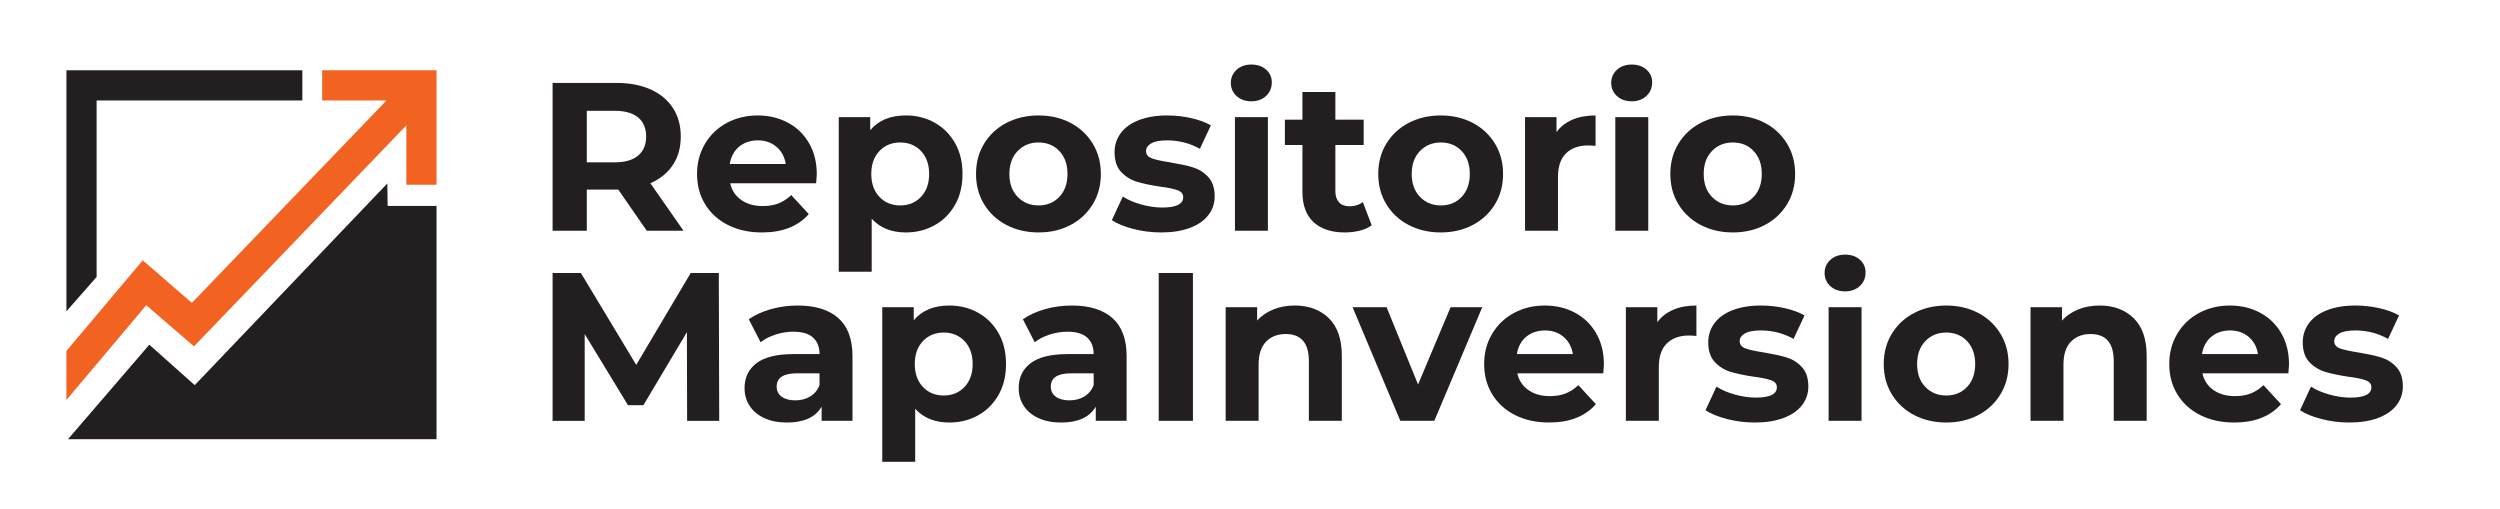 <?xml version="1.0" encoding="UTF-8"?><svg id="Layer_1" xmlns="http://www.w3.org/2000/svg" width="83.52mm" height="17.02mm" viewBox="0 0 236.75 48.24"><path d="M61.25,21.85l-2.7-3.9h-2.98v3.9h-3.24V7.85h6.06c1.24,0,2.32.21,3.23.62.91.41,1.62,1,2.11,1.76.49.76.74,1.66.74,2.7s-.25,1.94-.75,2.69c-.5.75-1.21,1.33-2.13,1.73l3.14,4.5h-3.48ZM60.43,11.12c-.51-.42-1.25-.63-2.22-.63h-2.64v4.88h2.64c.97,0,1.71-.21,2.22-.64.51-.43.76-1.03.76-1.8s-.25-1.39-.76-1.81Z" fill="#231f20" stroke-width="0"/><path d="M77.29,17.35h-8.14c.15.67.49,1.19,1.04,1.58.55.39,1.23.58,2.04.58.56,0,1.06-.08,1.49-.25.43-.17.84-.43,1.21-.79l1.66,1.8c-1.01,1.16-2.49,1.74-4.44,1.74-1.21,0-2.29-.24-3.22-.71-.93-.47-1.65-1.13-2.16-1.97-.51-.84-.76-1.79-.76-2.86s.25-2,.75-2.85,1.19-1.51,2.06-1.98c.87-.47,1.85-.71,2.93-.71s2.01.23,2.86.68c.85.45,1.52,1.1,2.01,1.95.49.85.73,1.83.73,2.95,0,.04-.02.32-.06.84ZM69.99,13.89c-.48.4-.77.95-.88,1.64h5.3c-.11-.68-.4-1.22-.88-1.63-.48-.41-1.07-.61-1.76-.61s-1.3.2-1.78.6Z" fill="#231f20" stroke-width="0"/><path d="M88.52,11.62c.82.46,1.46,1.11,1.93,1.94.47.83.7,1.8.7,2.91s-.23,2.08-.7,2.91c-.47.83-1.11,1.48-1.93,1.94-.82.46-1.73.69-2.73.69-1.37,0-2.45-.43-3.24-1.3v5.02h-3.12v-14.64h2.98v1.24c.77-.93,1.9-1.4,3.38-1.4,1,0,1.91.23,2.73.69ZM87.22,18.64c.51-.54.77-1.26.77-2.17s-.26-1.63-.77-2.17c-.51-.54-1.17-.81-1.97-.81s-1.46.27-1.97.81c-.51.54-.77,1.26-.77,2.17s.26,1.63.77,2.17c.51.54,1.17.81,1.97.81s1.46-.27,1.97-.81Z" fill="#231f20" stroke-width="0"/><path d="M95.3,21.3c-.9-.47-1.6-1.13-2.11-1.97-.51-.84-.76-1.79-.76-2.86s.25-2.02.76-2.86c.51-.84,1.21-1.5,2.11-1.97.9-.47,1.92-.71,3.05-.71s2.15.24,3.04.71c.89.47,1.59,1.13,2.1,1.97.51.84.76,1.79.76,2.86s-.25,2.02-.76,2.86-1.21,1.5-2.1,1.97c-.89.47-1.91.71-3.04.71s-2.15-.24-3.05-.71ZM100.32,18.64c.51-.54.77-1.26.77-2.17s-.26-1.63-.77-2.17c-.51-.54-1.17-.81-1.97-.81s-1.46.27-1.98.81c-.52.54-.78,1.26-.78,2.17s.26,1.63.78,2.17c.52.54,1.18.81,1.98.81s1.46-.27,1.97-.81Z" fill="#231f20" stroke-width="0"/><path d="M107.33,21.68c-.85-.22-1.53-.5-2.04-.83l1.04-2.24c.48.31,1.06.56,1.74.75.68.19,1.35.29,2,.29,1.32,0,1.98-.33,1.98-.98,0-.31-.18-.53-.54-.66s-.91-.25-1.66-.34c-.88-.13-1.61-.29-2.18-.46-.57-.17-1.07-.48-1.49-.92s-.63-1.07-.63-1.88c0-.68.2-1.28.59-1.81.39-.53.97-.94,1.72-1.23.75-.29,1.64-.44,2.67-.44.76,0,1.52.08,2.27.25.75.17,1.38.4,1.87.69l-1.04,2.22c-.95-.53-1.98-.8-3.1-.8-.67,0-1.17.09-1.5.28-.33.19-.5.43-.5.72,0,.33.18.57.54.7.36.13.93.26,1.72.38.88.15,1.6.3,2.16.47.56.17,1.05.47,1.46.91.41.44.62,1.05.62,1.84,0,.67-.2,1.26-.6,1.78s-.98.92-1.75,1.21-1.68.43-2.73.43c-.89,0-1.77-.11-2.62-.33Z" fill="#231f20" stroke-width="0"/><path d="M117.1,9.09c-.36-.33-.54-.75-.54-1.24s.18-.91.54-1.24c.36-.33.83-.5,1.4-.5s1.04.16,1.4.48c.36.32.54.72.54,1.2,0,.52-.18.95-.54,1.29-.36.34-.83.51-1.4.51s-1.04-.17-1.4-.5ZM116.95,11.09h3.12v10.76h-3.12v-10.76Z" fill="#231f20" stroke-width="0"/><path d="M129.9,21.33c-.31.23-.68.4-1.13.51-.45.11-.92.17-1.41.17-1.28,0-2.27-.33-2.97-.98s-1.05-1.61-1.05-2.88v-4.42h-1.66v-2.4h1.66v-2.62h3.12v2.62h2.68v2.4h-2.68v4.38c0,.45.12.8.35,1.05s.56.37.99.37c.49,0,.91-.13,1.26-.4l.84,2.2Z" fill="#231f20" stroke-width="0"/><path d="M133.39,21.3c-.9-.47-1.6-1.13-2.11-1.97-.51-.84-.76-1.79-.76-2.86s.25-2.02.76-2.86c.51-.84,1.21-1.5,2.11-1.97.9-.47,1.92-.71,3.05-.71s2.15.24,3.04.71c.89.47,1.59,1.13,2.1,1.97.51.84.76,1.79.76,2.86s-.25,2.02-.76,2.86-1.21,1.5-2.1,1.97c-.89.47-1.91.71-3.04.71s-2.15-.24-3.05-.71ZM138.42,18.64c.51-.54.77-1.26.77-2.17s-.26-1.63-.77-2.17c-.51-.54-1.17-.81-1.97-.81s-1.46.27-1.98.81c-.52.54-.78,1.26-.78,2.17s.26,1.63.78,2.17c.52.54,1.18.81,1.98.81s1.46-.27,1.97-.81Z" fill="#231f20" stroke-width="0"/><path d="M148.91,11.33c.63-.27,1.36-.4,2.19-.4v2.88c-.35-.03-.58-.04-.7-.04-.89,0-1.59.25-2.1.75-.51.5-.76,1.25-.76,2.25v5.08h-3.12v-10.76h2.98v1.42c.37-.52.88-.91,1.51-1.18Z" fill="#231f20" stroke-width="0"/><path d="M153.12,9.09c-.36-.33-.54-.75-.54-1.24s.18-.91.54-1.24c.36-.33.83-.5,1.4-.5s1.04.16,1.4.48c.36.32.54.72.54,1.2,0,.52-.18.95-.54,1.29-.36.34-.83.51-1.4.51s-1.04-.17-1.4-.5ZM152.97,11.09h3.12v10.76h-3.12v-10.76Z" fill="#231f20" stroke-width="0"/><path d="M161.05,21.3c-.9-.47-1.6-1.13-2.11-1.97-.51-.84-.76-1.79-.76-2.86s.25-2.02.76-2.86c.51-.84,1.21-1.5,2.11-1.97.9-.47,1.92-.71,3.05-.71s2.15.24,3.04.71c.89.47,1.59,1.13,2.1,1.97.51.84.76,1.79.76,2.86s-.25,2.02-.76,2.86-1.21,1.5-2.1,1.97c-.89.47-1.91.71-3.04.71s-2.15-.24-3.05-.71ZM166.07,18.64c.51-.54.77-1.26.77-2.17s-.26-1.63-.77-2.17c-.51-.54-1.17-.81-1.97-.81s-1.46.27-1.98.81c-.52.54-.78,1.26-.78,2.17s.26,1.63.78,2.17c.52.54,1.18.81,1.98.81s1.46-.27,1.97-.81Z" fill="#231f20" stroke-width="0"/><path d="M65.07,39.85l-.02-8.4-4.12,6.92h-1.46l-4.1-6.74v8.22h-3.04v-14h2.68l5.24,8.7,5.16-8.7h2.66l.04,14h-3.04Z" fill="#231f20" stroke-width="0"/><path d="M79.39,30.12c.89.79,1.34,1.99,1.34,3.59v6.14h-2.92v-1.34c-.59,1-1.68,1.5-3.28,1.5-.83,0-1.54-.14-2.15-.42-.61-.28-1.07-.67-1.39-1.16-.32-.49-.48-1.05-.48-1.68,0-1,.38-1.79,1.13-2.36.75-.57,1.92-.86,3.49-.86h2.48c0-.68-.21-1.2-.62-1.57-.41-.37-1.03-.55-1.86-.55-.57,0-1.14.09-1.69.27-.55.18-1.02.42-1.41.73l-1.12-2.18c.59-.41,1.29-.73,2.11-.96.82-.23,1.66-.34,2.53-.34,1.67,0,2.95.4,3.84,1.19ZM76.73,37.54c.41-.25.71-.61.88-1.09v-1.1h-2.14c-1.28,0-1.92.42-1.92,1.26,0,.4.16.72.47.95.31.23.74.35,1.29.35s1.01-.12,1.42-.37Z" fill="#231f20" stroke-width="0"/><path d="M92.64,29.62c.82.46,1.46,1.11,1.93,1.94.47.83.7,1.8.7,2.91s-.23,2.08-.7,2.91c-.47.83-1.11,1.48-1.93,1.94-.82.46-1.73.69-2.73.69-1.37,0-2.45-.43-3.24-1.3v5.02h-3.12v-14.64h2.98v1.24c.77-.93,1.9-1.4,3.38-1.4,1,0,1.91.23,2.73.69ZM91.34,36.64c.51-.54.77-1.26.77-2.17s-.26-1.63-.77-2.17c-.51-.54-1.17-.81-1.97-.81s-1.46.27-1.97.81c-.51.54-.77,1.26-.77,2.17s.26,1.63.77,2.17c.51.54,1.17.81,1.97.81s1.46-.27,1.97-.81Z" fill="#231f20" stroke-width="0"/><path d="M105.35,30.12c.89.79,1.34,1.99,1.34,3.59v6.14h-2.92v-1.34c-.59,1-1.68,1.5-3.28,1.5-.83,0-1.54-.14-2.15-.42-.61-.28-1.07-.67-1.39-1.16-.32-.49-.48-1.05-.48-1.68,0-1,.38-1.79,1.13-2.36.75-.57,1.92-.86,3.49-.86h2.48c0-.68-.21-1.2-.62-1.57-.41-.37-1.03-.55-1.86-.55-.57,0-1.14.09-1.69.27-.55.18-1.02.42-1.41.73l-1.12-2.18c.59-.41,1.29-.73,2.11-.96.82-.23,1.66-.34,2.53-.34,1.67,0,2.95.4,3.84,1.19ZM102.69,37.54c.41-.25.71-.61.88-1.09v-1.1h-2.14c-1.28,0-1.92.42-1.92,1.26,0,.4.16.72.47.95.31.23.74.35,1.29.35s1.01-.12,1.42-.37Z" fill="#231f20" stroke-width="0"/><path d="M109.73,25.85h3.24v14h-3.24v-14Z" fill="#231f20" stroke-width="0"/><path d="M125.84,30.13c.82.8,1.23,1.99,1.23,3.56v6.16h-3.12v-5.68c0-.85-.19-1.49-.56-1.91s-.91-.63-1.62-.63c-.79,0-1.41.24-1.88.73-.47.49-.7,1.21-.7,2.17v5.32h-3.12v-10.76h2.98v1.26c.41-.45.93-.8,1.54-1.05s1.29-.37,2.02-.37c1.33,0,2.41.4,3.23,1.2Z" fill="#231f20" stroke-width="0"/><path d="M140.37,29.09l-4.54,10.76h-3.22l-4.52-10.76h3.22l2.98,7.32,3.08-7.32h3Z" fill="#231f20" stroke-width="0"/><path d="M151.83,35.35h-8.14c.15.67.49,1.19,1.04,1.58.55.39,1.23.58,2.04.58.56,0,1.06-.08,1.49-.25.43-.17.84-.43,1.21-.79l1.66,1.8c-1.01,1.16-2.49,1.74-4.44,1.74-1.21,0-2.29-.24-3.22-.71-.93-.47-1.65-1.13-2.16-1.97-.51-.84-.76-1.79-.76-2.86s.25-2,.75-2.85,1.19-1.51,2.06-1.98c.87-.47,1.85-.71,2.93-.71s2.01.23,2.86.68c.85.45,1.52,1.1,2.01,1.95.49.85.73,1.83.73,2.95,0,.04-.02.32-.06.84ZM144.53,31.89c-.48.4-.77.95-.88,1.64h5.3c-.11-.68-.4-1.22-.88-1.63-.48-.41-1.07-.61-1.76-.61s-1.3.2-1.78.6Z" fill="#231f20" stroke-width="0"/><path d="M158.46,29.33c.63-.27,1.36-.4,2.19-.4v2.88c-.35-.03-.58-.04-.7-.04-.89,0-1.59.25-2.1.75-.51.5-.76,1.25-.76,2.25v5.08h-3.12v-10.76h2.98v1.42c.37-.52.88-.91,1.51-1.18Z" fill="#231f20" stroke-width="0"/><path d="M163.55,39.68c-.85-.22-1.53-.5-2.04-.83l1.04-2.24c.48.31,1.06.56,1.74.75.68.19,1.35.29,2,.29,1.32,0,1.98-.33,1.98-.98,0-.31-.18-.53-.54-.66s-.91-.25-1.66-.34c-.88-.13-1.61-.29-2.18-.46-.57-.17-1.07-.48-1.49-.92s-.63-1.07-.63-1.88c0-.68.2-1.28.59-1.81.39-.53.97-.94,1.72-1.23.75-.29,1.64-.44,2.67-.44.76,0,1.52.08,2.27.25.75.17,1.38.4,1.87.69l-1.04,2.22c-.95-.53-1.98-.8-3.1-.8-.67,0-1.17.09-1.5.28-.33.19-.5.43-.5.72,0,.33.18.57.54.7.36.13.93.26,1.72.38.88.15,1.6.3,2.16.47.56.17,1.05.47,1.46.91.41.44.62,1.05.62,1.84,0,.67-.2,1.26-.6,1.78s-.98.92-1.75,1.21-1.68.43-2.73.43c-.89,0-1.77-.11-2.62-.33Z" fill="#231f20" stroke-width="0"/><path d="M173.33,27.09c-.36-.33-.54-.75-.54-1.24s.18-.91.54-1.24c.36-.33.83-.5,1.4-.5s1.04.16,1.4.48c.36.32.54.72.54,1.2,0,.52-.18.95-.54,1.29-.36.34-.83.51-1.4.51s-1.04-.17-1.4-.5ZM173.17,29.09h3.12v10.76h-3.12v-10.76Z" fill="#231f20" stroke-width="0"/><path d="M181.26,39.3c-.9-.47-1.6-1.13-2.11-1.97-.51-.84-.76-1.79-.76-2.86s.25-2.02.76-2.86c.51-.84,1.21-1.5,2.11-1.97.9-.47,1.92-.71,3.05-.71s2.15.24,3.04.71c.89.47,1.59,1.13,2.1,1.97.51.84.76,1.79.76,2.86s-.25,2.02-.76,2.86-1.21,1.5-2.1,1.97c-.89.47-1.91.71-3.04.71s-2.15-.24-3.05-.71ZM186.28,36.64c.51-.54.77-1.26.77-2.17s-.26-1.63-.77-2.17c-.51-.54-1.17-.81-1.97-.81s-1.46.27-1.98.81c-.52.54-.78,1.26-.78,2.17s.26,1.63.78,2.17c.52.54,1.18.81,1.98.81s1.46-.27,1.97-.81Z" fill="#231f20" stroke-width="0"/><path d="M202.06,30.13c.82.8,1.23,1.99,1.23,3.56v6.16h-3.12v-5.68c0-.85-.19-1.49-.56-1.91s-.91-.63-1.62-.63c-.79,0-1.41.24-1.88.73-.47.49-.7,1.21-.7,2.17v5.32h-3.12v-10.76h2.98v1.26c.41-.45.93-.8,1.54-1.05s1.29-.37,2.02-.37c1.33,0,2.41.4,3.23,1.2Z" fill="#231f20" stroke-width="0"/><path d="M216.71,35.35h-8.14c.15.67.49,1.19,1.04,1.58.55.39,1.23.58,2.04.58.56,0,1.06-.08,1.49-.25.43-.17.84-.43,1.21-.79l1.66,1.8c-1.01,1.16-2.49,1.74-4.44,1.74-1.21,0-2.29-.24-3.22-.71-.93-.47-1.65-1.13-2.16-1.97-.51-.84-.76-1.79-.76-2.86s.25-2,.75-2.85,1.19-1.51,2.06-1.98c.87-.47,1.85-.71,2.93-.71s2.01.23,2.86.68c.85.45,1.52,1.1,2.01,1.95.49.85.73,1.83.73,2.95,0,.04-.02.32-.06.84ZM209.41,31.89c-.48.4-.77.95-.88,1.64h5.3c-.11-.68-.4-1.22-.88-1.63-.48-.41-1.07-.61-1.76-.61s-1.3.2-1.78.6Z" fill="#231f20" stroke-width="0"/><path d="M219.85,39.68c-.85-.22-1.53-.5-2.04-.83l1.04-2.24c.48.31,1.06.56,1.74.75.68.19,1.35.29,2,.29,1.32,0,1.98-.33,1.98-.98,0-.31-.18-.53-.54-.66s-.91-.25-1.66-.34c-.88-.13-1.61-.29-2.18-.46-.57-.17-1.07-.48-1.49-.92s-.63-1.07-.63-1.88c0-.68.2-1.28.59-1.81.39-.53.97-.94,1.72-1.23.75-.29,1.64-.44,2.67-.44.76,0,1.52.08,2.27.25.75.17,1.38.4,1.87.69l-1.04,2.22c-.95-.53-1.98-.8-3.1-.8-.67,0-1.17.09-1.5.28-.33.19-.5.43-.5.72,0,.33.18.57.54.7.36.13.93.26,1.72.38.88.15,1.6.3,2.16.47.56.17,1.05.47,1.46.91.41.44.62,1.05.62,1.84,0,.67-.2,1.26-.6,1.78s-.98.92-1.75,1.21-1.68.43-2.73.43c-.89,0-1.77-.11-2.62-.33Z" fill="#231f20" stroke-width="0"/><polygon points="28.63 6.65 6.44 6.65 6.44 6.65 6.29 6.65 6.29 29.48 9.15 26.22 9.15 9.51 28.63 9.51 28.63 6.65" fill="#231f20" stroke-width="0"/><polygon points="30.51 6.65 30.51 9.51 36.6 9.51 18.17 28.68 13.52 24.65 6.29 33.23 6.29 37.88 13.85 28.9 18.37 32.8 38.48 11.87 38.48 11.86 38.48 17.49 41.34 17.49 41.34 9.51 41.34 6.65 41.34 6.65 30.51 6.65" fill="#f26322" stroke-width="0"/><polygon points="6.44 41.59 14.14 32.64 18.44 36.47 36.68 17.37 36.71 19.5 41.34 19.5 41.34 41.59 6.44 41.59" fill="#231f20" stroke-width="0"/></svg>